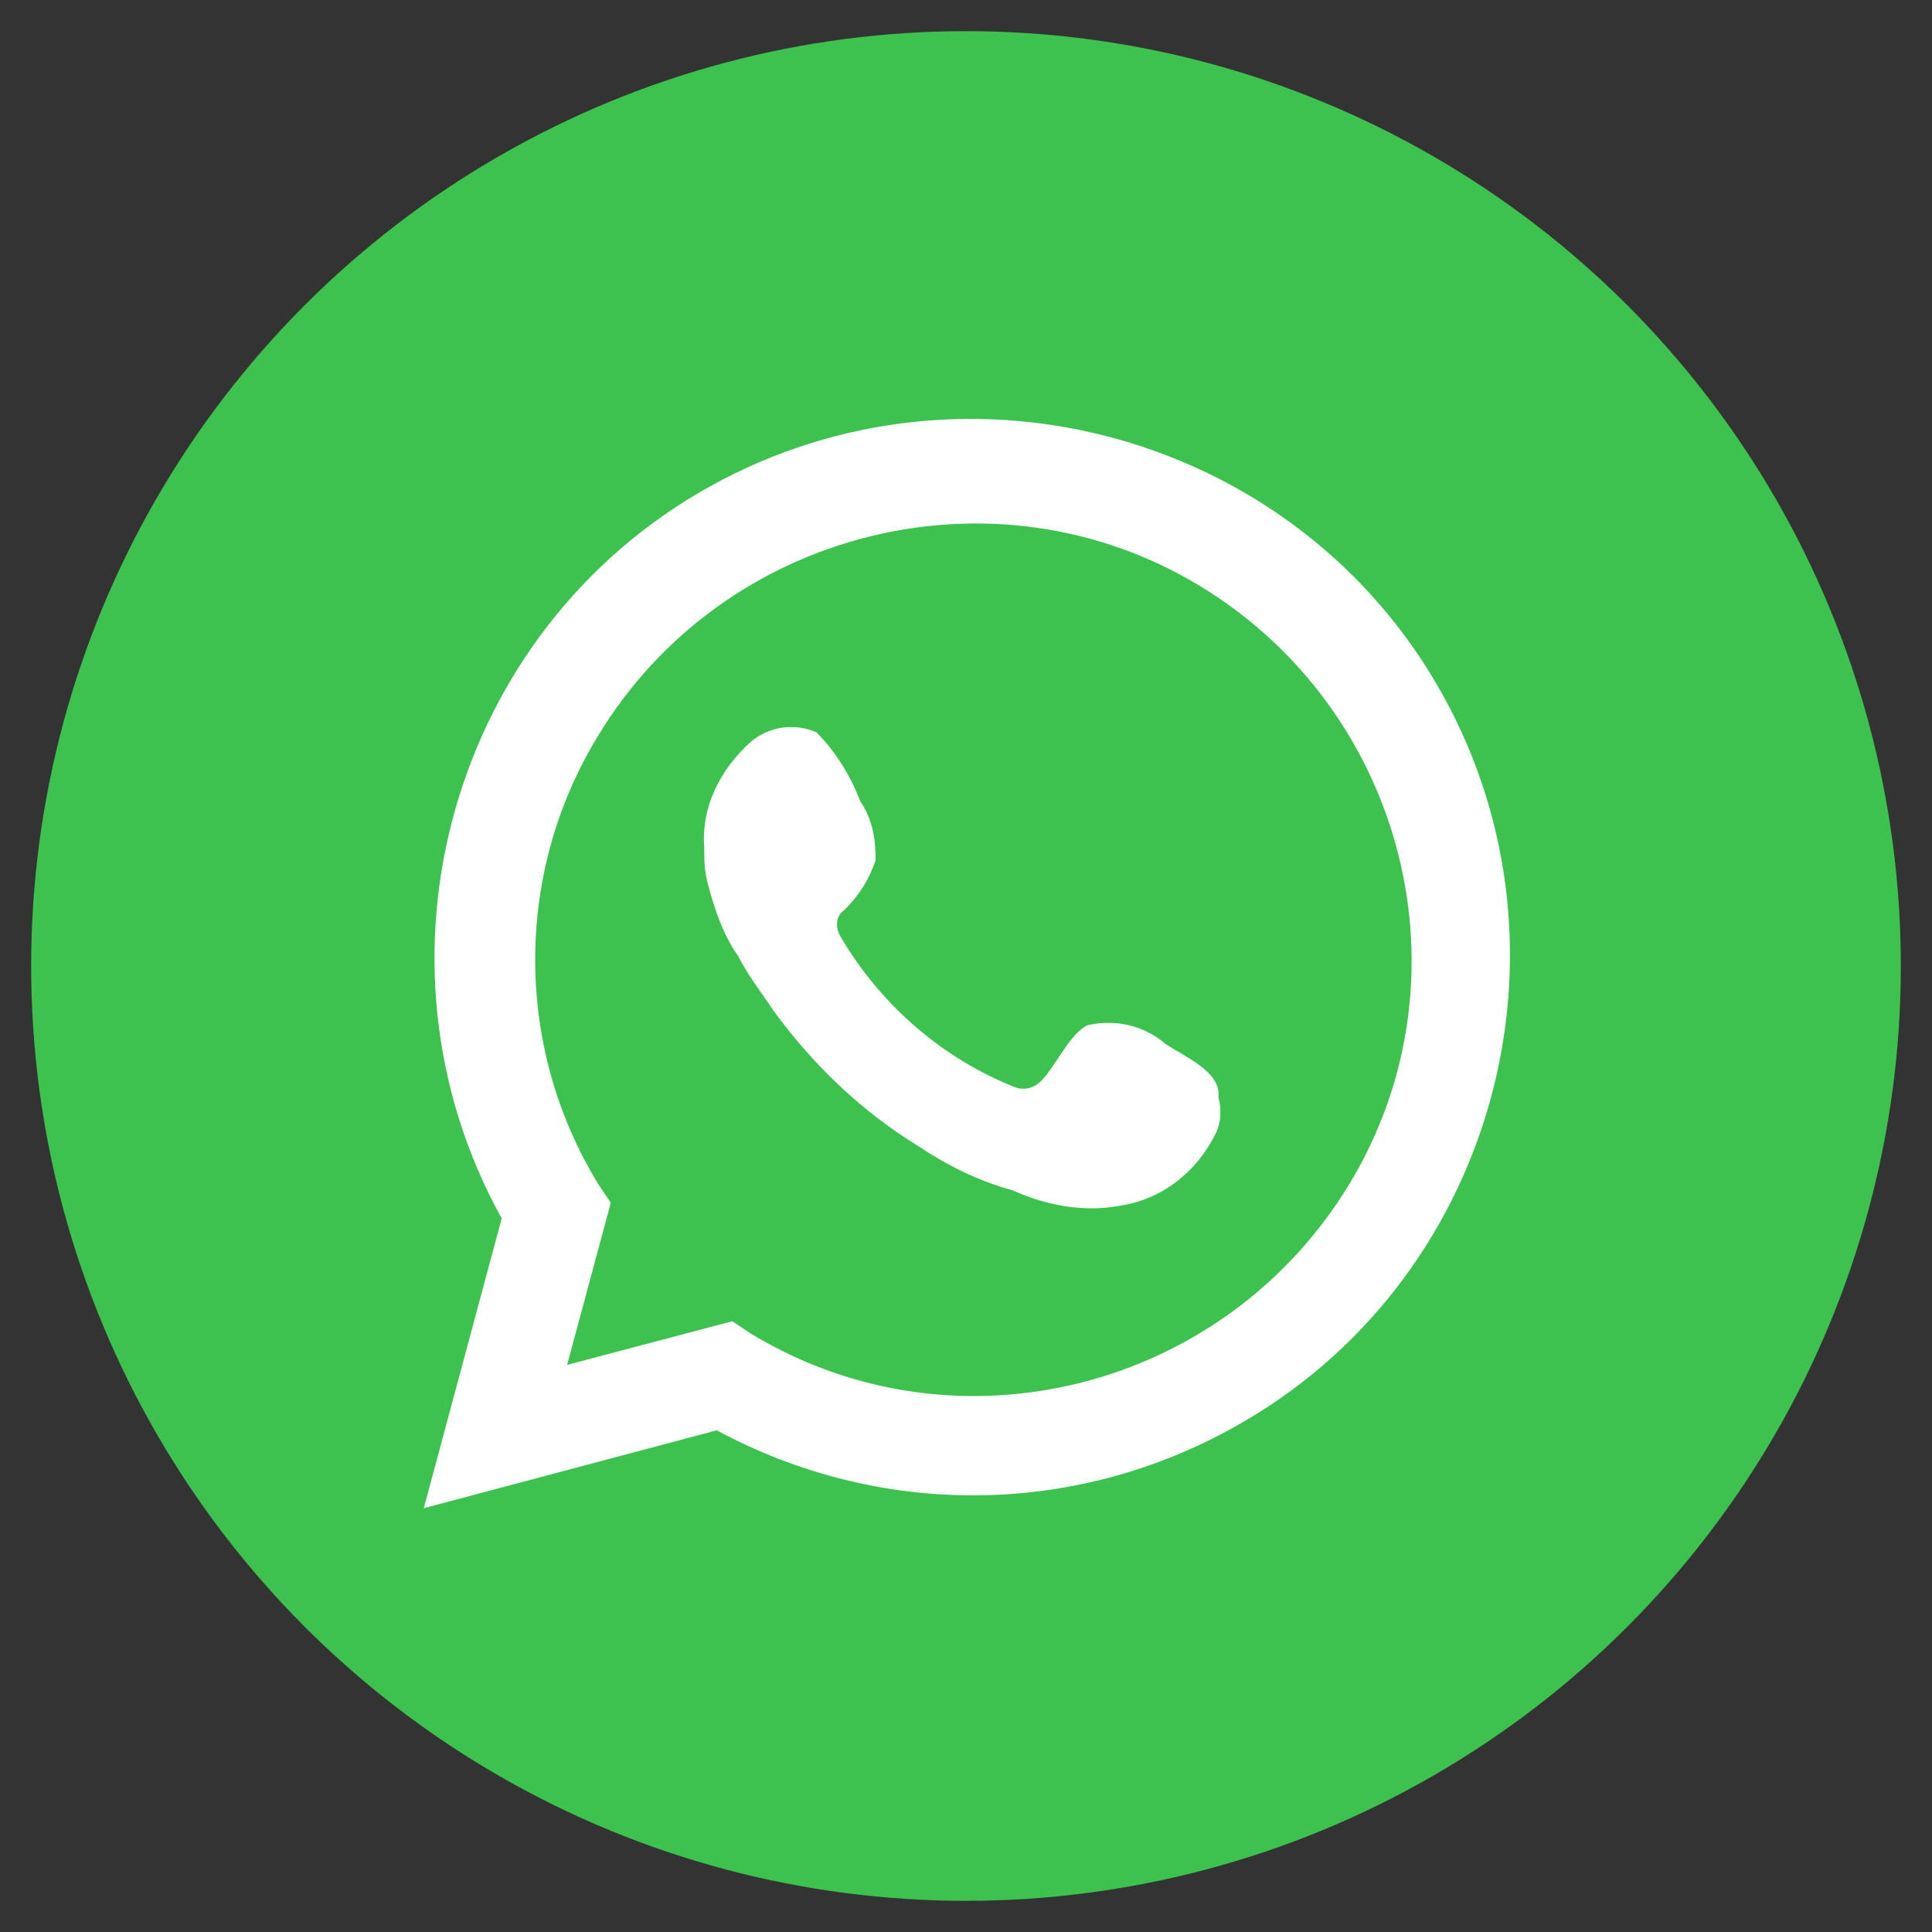 <?xml version="1.0" encoding="utf-8"?>
<!-- Generator: Adobe Illustrator 24.0.1, SVG Export Plug-In . SVG Version: 6.00 Build 0)  -->
<svg version="1.1" id="Capa_1" xmlns="http://www.w3.org/2000/svg" xmlns:xlink="http://www.w3.org/1999/xlink" x="0px" y="0px"
	 viewBox="0 0 62 62" style="enable-background:new 0 0 62 62;" xml:space="preserve">
<rect x="0" y="0" width="62" height="62" fill="#333333" stroke="none"/>
<style type="text/css">
	.st0{fill:#3DC24F;}
	.st1{fill:#FFFFFF;}
	.st2{fill-rule:evenodd;clip-rule:evenodd;fill:#FFFFFF;}
</style>
<title>contactoS</title>
<circle class="st0" cx="31" cy="31" r="30"/>
<path class="st1" d="M13.6,48.4l2.5-9.3c-4.6-8.3-1.6-18.9,6.7-23.5s18.9-1.6,23.5,6.7s1.6,18.9-6.7,23.5
	c-5.2,2.9-11.4,2.9-16.6,0.1L13.6,48.4z M23.5,42.4l0.6,0.4c6.6,4,15.2,1.8,19.2-4.8s1.8-15.2-4.8-19.2S23.2,17,19.2,23.6
	c-2.7,4.4-2.7,10,0,14.4l0.4,0.6l-1.4,5.2L23.5,42.4z"/>
<path class="st2" d="M37.4,33.5c-0.7-0.6-1.6-0.8-2.5-0.6c-0.6,0.3-1,1.3-1.5,1.8c-0.2,0.2-0.5,0.3-0.8,0.2
	c-2.3-0.9-4.3-2.6-5.6-4.8c-0.2-0.3-0.2-0.7,0.1-0.9c0.5-0.5,0.8-1,1-1.6c0-0.7-0.1-1.3-0.5-1.9c-0.3-0.8-0.8-1.6-1.4-2.2
	c-0.7-0.3-1.5-0.2-2.1,0.3c-1,0.9-1.6,2.1-1.5,3.4c0,0.4,0,0.7,0.1,1.1c0.2,0.8,0.5,1.7,1,2.4c0.3,0.6,0.7,1.1,1.1,1.7
	c1.3,1.8,2.9,3.3,4.7,4.4c0.9,0.6,1.9,1.1,3,1.4c1.1,0.5,2.3,0.7,3.4,0.5c1.4-0.2,2.5-1.1,3.1-2.3c0.2-0.4,0.2-0.8,0.1-1.2
	C39.2,34.4,38,33.9,37.4,33.5z"/>
</svg>

